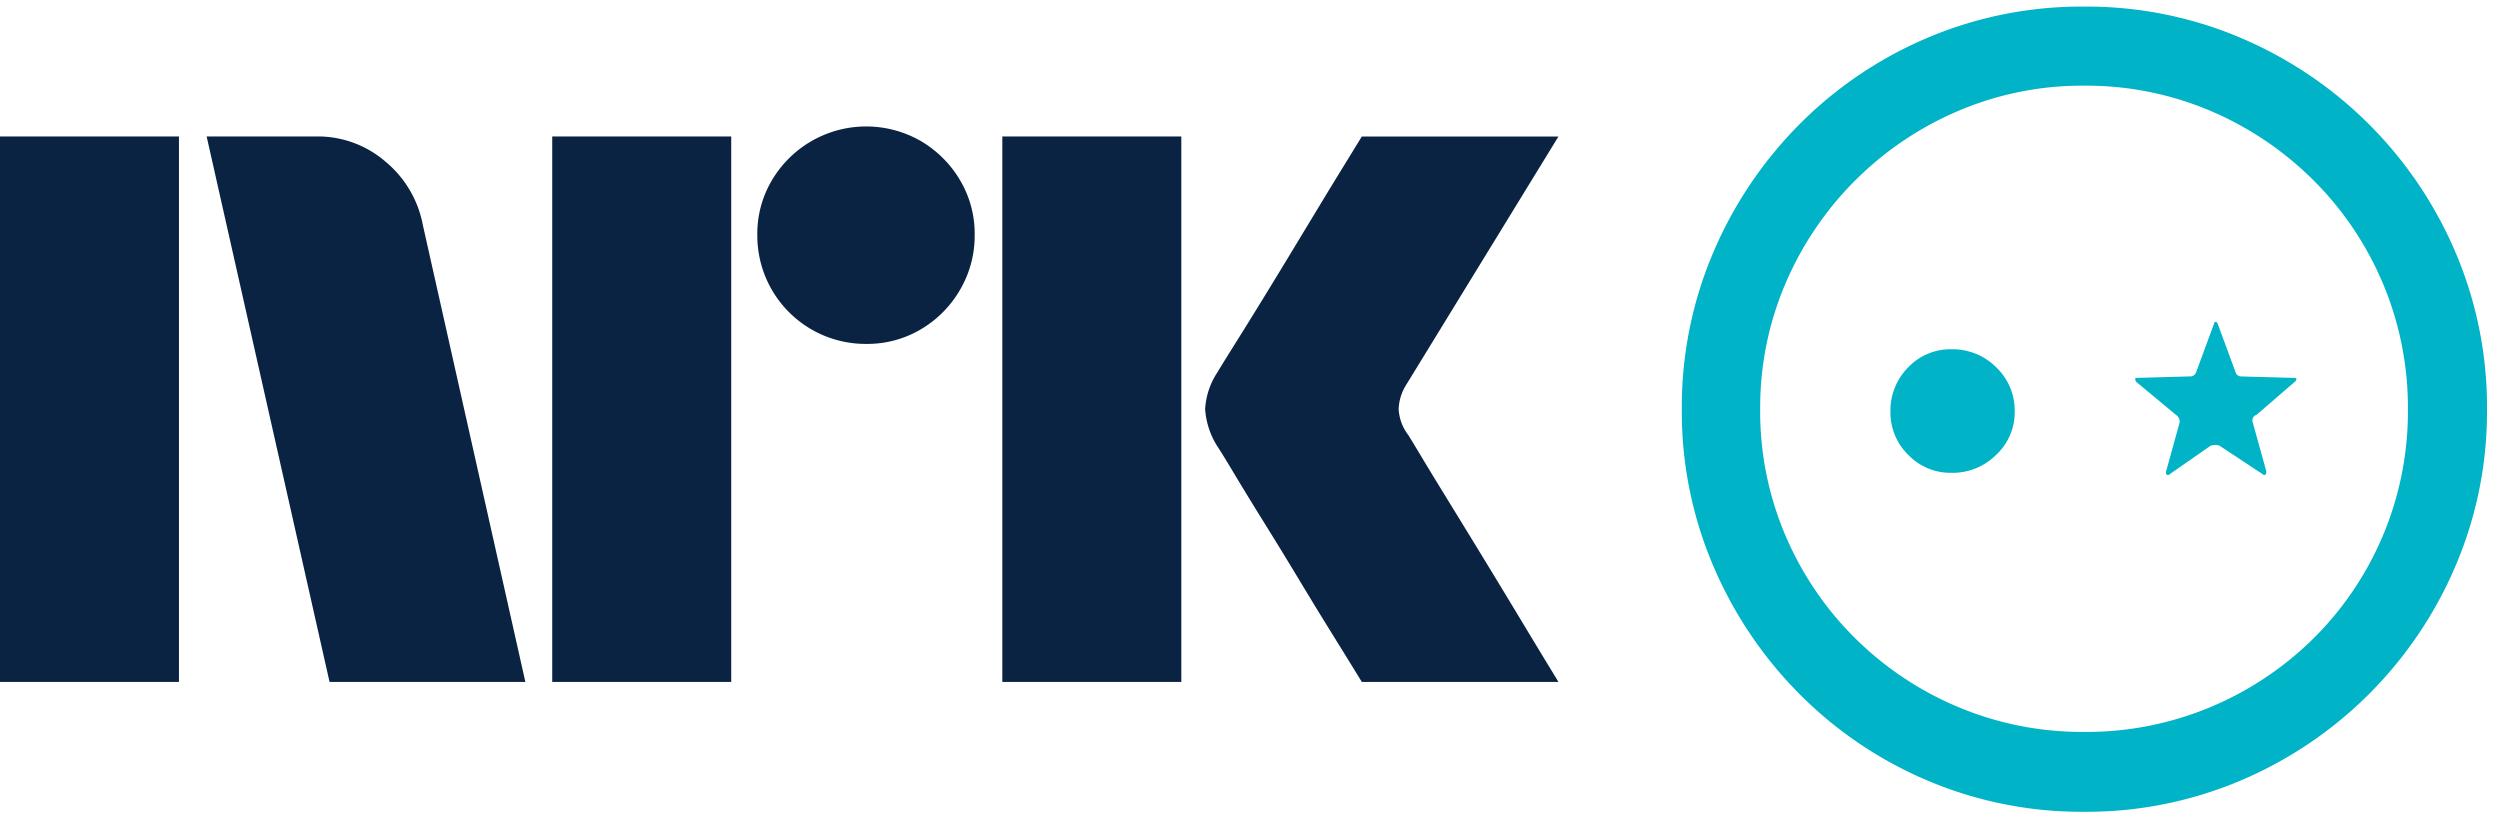 <svg xmlns="http://www.w3.org/2000/svg" viewBox="0 0 55 18"><path fill="#0A2343" d="M0 15.002v-12h3.937v12H0Zm9.294-10.09 2.264 10.09H7.25l-2.704-12h2.417a2.276 2.276 0 0 1 1.513.55c.42.346.71.827.819 1.36Zm2.855 10.09v-12h3.938v12h-3.938Zm6.912-7.436a2.382 2.382 0 0 1-2.4-2.4 2.301 2.301 0 0 1 .321-1.2 2.41 2.41 0 0 1 3.278-.862c.356.21.653.506.862.862.215.363.326.778.321 1.2a2.35 2.35 0 0 1-.321 1.208 2.4 2.4 0 0 1-.862.87 2.302 2.302 0 0 1-1.2.322Zm2.99 7.436v-12h3.938v12h-3.937Zm8.923-5.442c.01.012.095.15.253.414s.364.602.617 1.014a315.936 315.936 0 0 1 1.597 2.62c.247.411.529.876.845 1.394H29.96c-.27-.44-.516-.837-.736-1.192-.22-.354-.453-.738-.7-1.149-.248-.41-.493-.81-.736-1.2-.242-.389-.45-.73-.625-1.022-.175-.293-.296-.49-.363-.592a1.747 1.747 0 0 1-.287-.845c.016-.29.11-.57.27-.811.067-.113.191-.313.371-.6s.392-.628.634-1.022c.242-.395.488-.798.736-1.209l.7-1.157.736-1.2h4.326L30.94 8.46a1.08 1.08 0 0 0-.17.541c.012.202.082.396.203.558Z"/><path fill="#00B3C7" d="M49.295.833a8.914 8.914 0 0 1 4.731 4.73 8.67 8.67 0 0 1 .688 3.447 8.63 8.63 0 0 1-.688 3.43 8.918 8.918 0 0 1-4.73 4.731 8.676 8.676 0 0 1-3.447.688 8.67 8.67 0 0 1-3.447-.688 8.82 8.82 0 0 1-2.817-1.906 8.98 8.98 0 0 1-1.897-2.825A8.624 8.624 0 0 1 37 9.01a8.664 8.664 0 0 1 .688-3.447 8.976 8.976 0 0 1 1.897-2.825A8.816 8.816 0 0 1 42.402.833 8.669 8.669 0 0 1 45.85.145a8.672 8.672 0 0 1 3.447.688Zm-.662 14.722a7.142 7.142 0 0 0 2.27-1.516 7.023 7.023 0 0 0 2.071-5.03 7.025 7.025 0 0 0-.547-2.766 7.077 7.077 0 0 0-1.524-2.27 7.197 7.197 0 0 0-2.27-1.533 6.985 6.985 0 0 0-2.784-.555 6.941 6.941 0 0 0-2.767.555 7.195 7.195 0 0 0-3.804 3.803 6.938 6.938 0 0 0-.554 2.767c-.007.95.182 1.893.554 2.767.36.846.88 1.615 1.533 2.262a7.14 7.14 0 0 0 2.27 1.516 7.025 7.025 0 0 0 2.768.547 7.07 7.07 0 0 0 2.784-.547Zm-6.654-5.55a1.303 1.303 0 0 1-.389-.945 1.344 1.344 0 0 1 .39-.978 1.283 1.283 0 0 1 .952-.398 1.356 1.356 0 0 1 .986.398 1.314 1.314 0 0 1 .406.978 1.28 1.28 0 0 1-.406.944 1.356 1.356 0 0 1-.986.398 1.283 1.283 0 0 1-.953-.398Zm6.736-2.9c.011-.034.034-.034.067 0l.398 1.077a.13.13 0 0 0 .132.1l1.176.032c.022 0 .034.009.034.025a.091.091 0 0 1-.034.058l-.845.73a.126.126 0 0 0-.083.165l.299 1.077c0 .055-.017.083-.05.083l-.978-.646a.298.298 0 0 0-.198 0l-.928.646c-.045 0-.061-.028-.05-.083l.298-1.077a.178.178 0 0 0-.083-.166l-.877-.729a.13.13 0 0 1-.017-.058c0-.016.005-.025.017-.025l1.176-.033a.14.14 0 0 0 .149-.1l.397-1.077Z"/></svg>